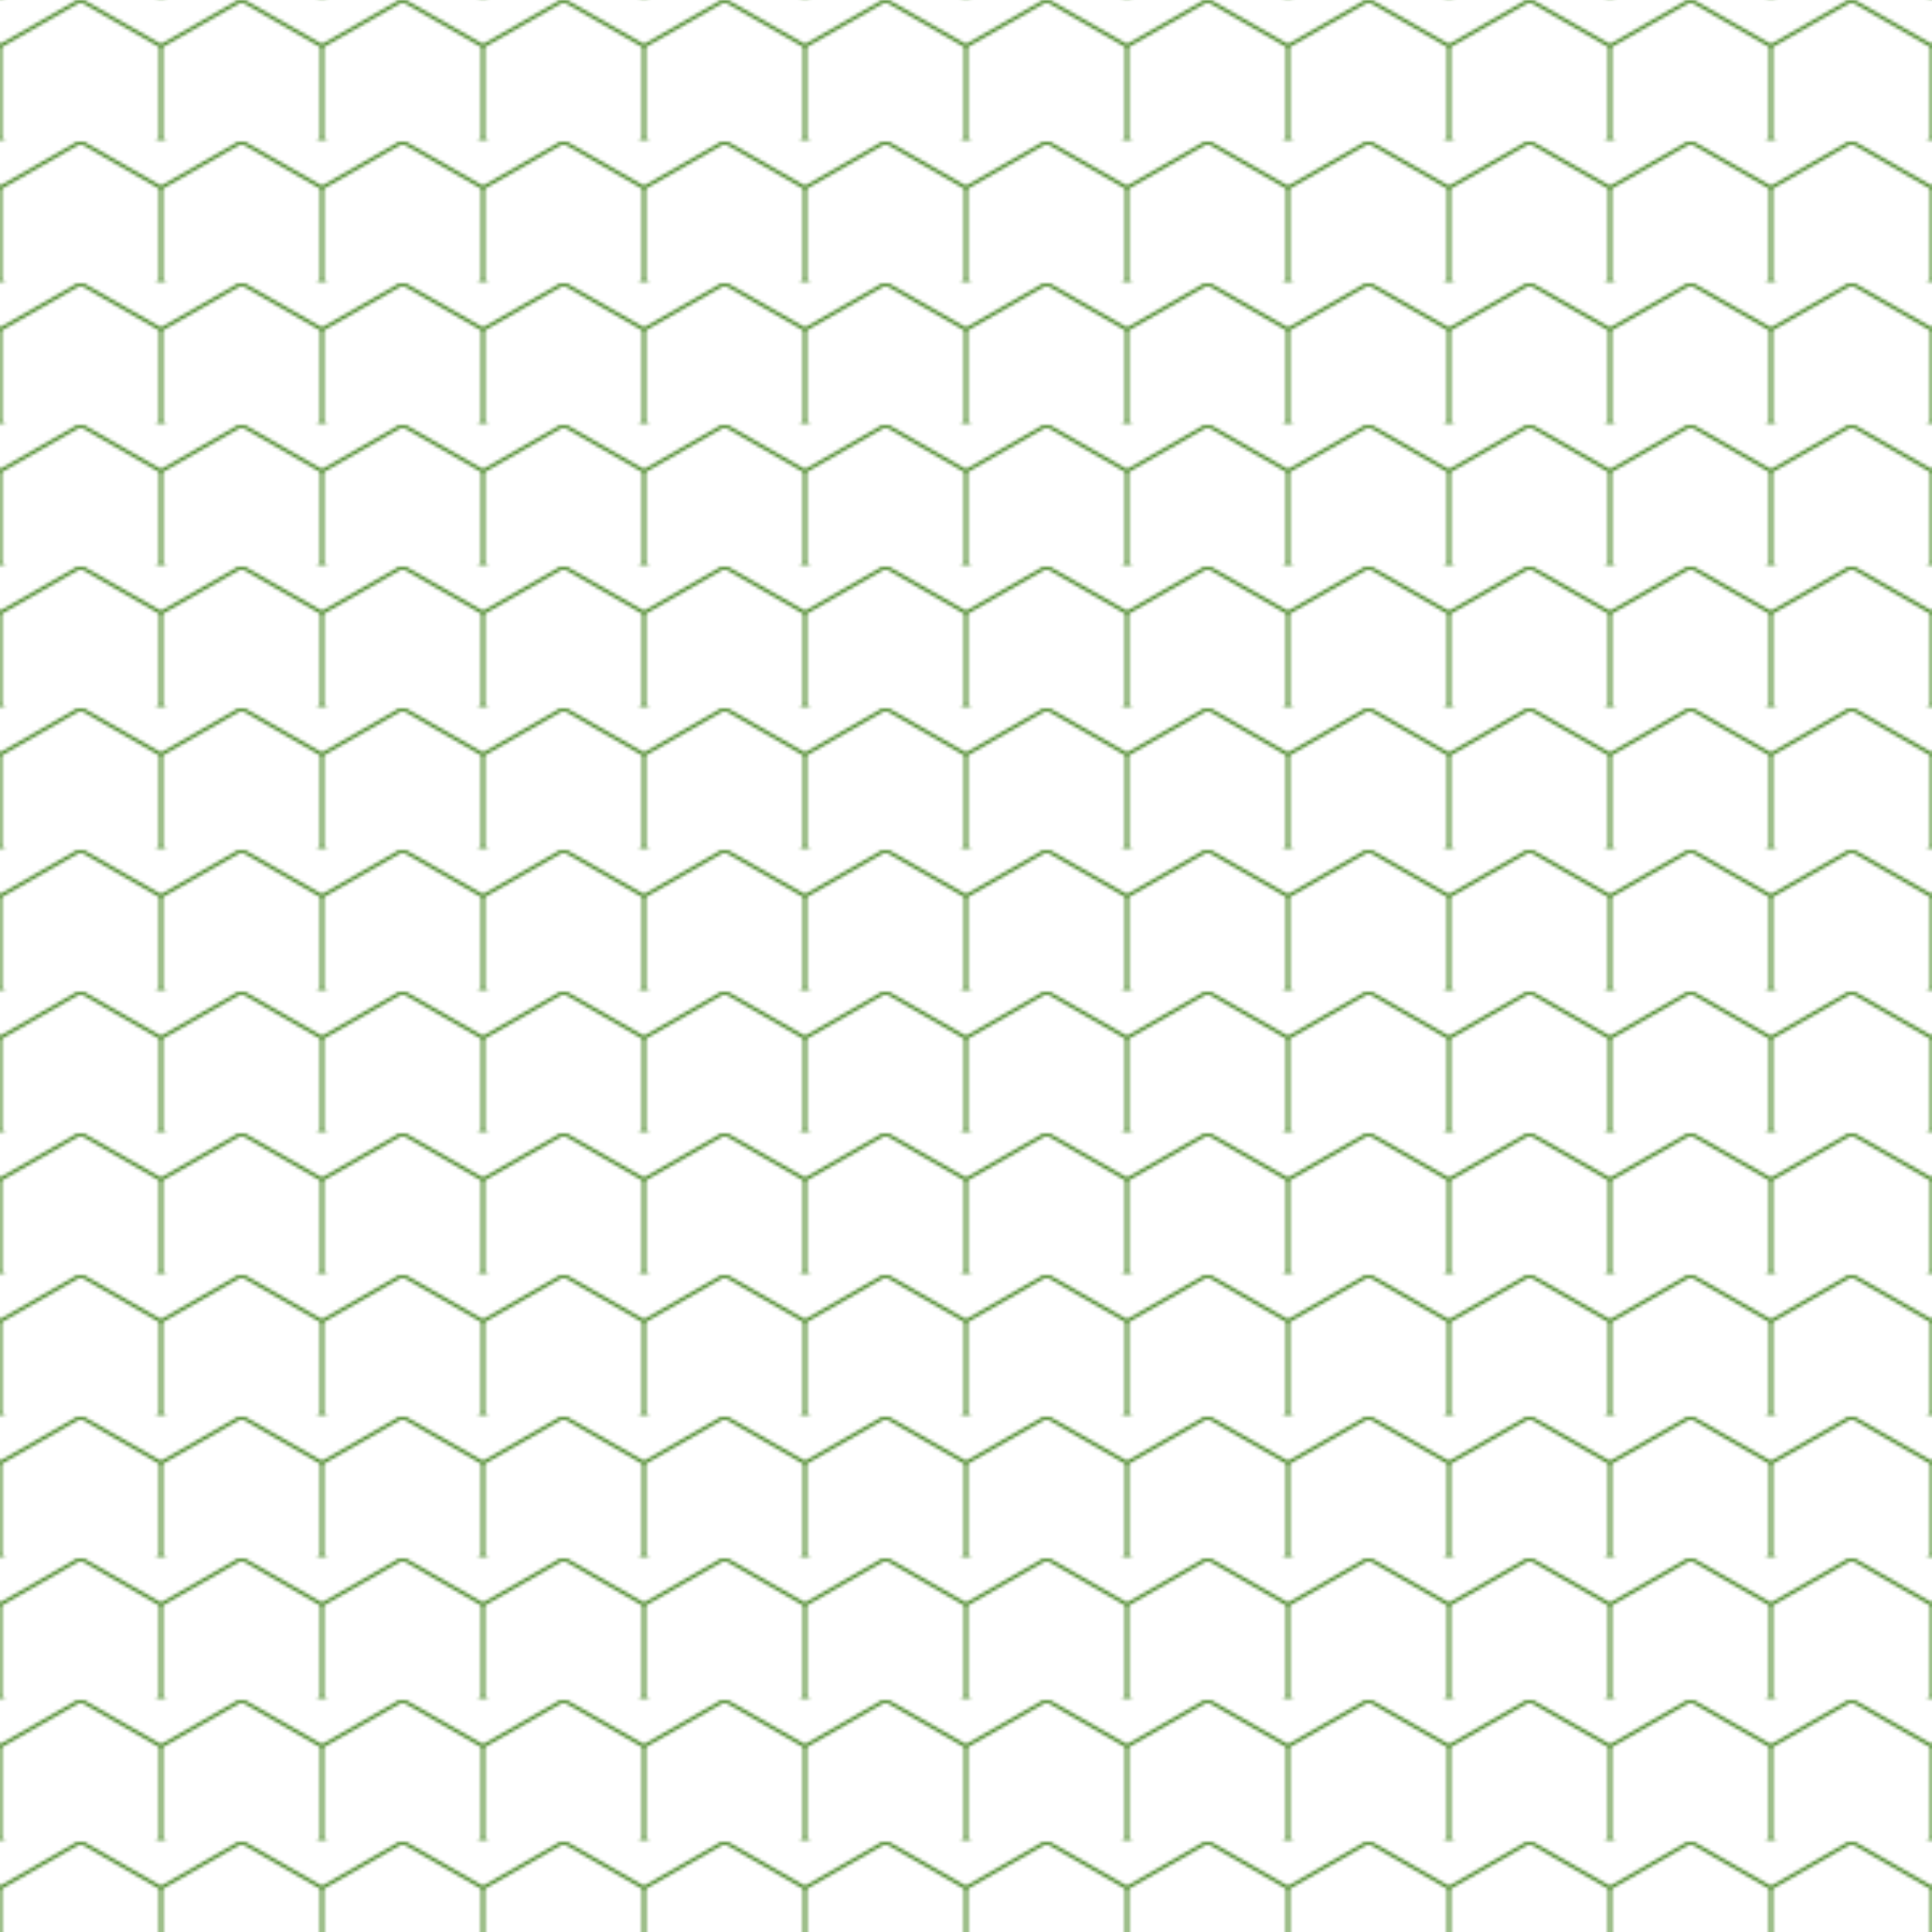 <svg width="300" height="300" viewBox="0 0 300 300" xmlns="http://www.w3.org/2000/svg">
  <defs>
    <pattern id="hexagons" width="50" height="43.4" patternUnits="userSpaceOnUse" patternTransform="scale(0.5)">
      <path d="M25,0 L50,14.3 L50,43 L25,57.3 L0,43 L0,14.3 L25,0" 
            fill="none" 
            stroke="#3D7F18" 
            stroke-width="1" />
    </pattern>
  </defs>
  <rect width="100%" height="100%" fill="url(#hexagons)" />
</svg> 